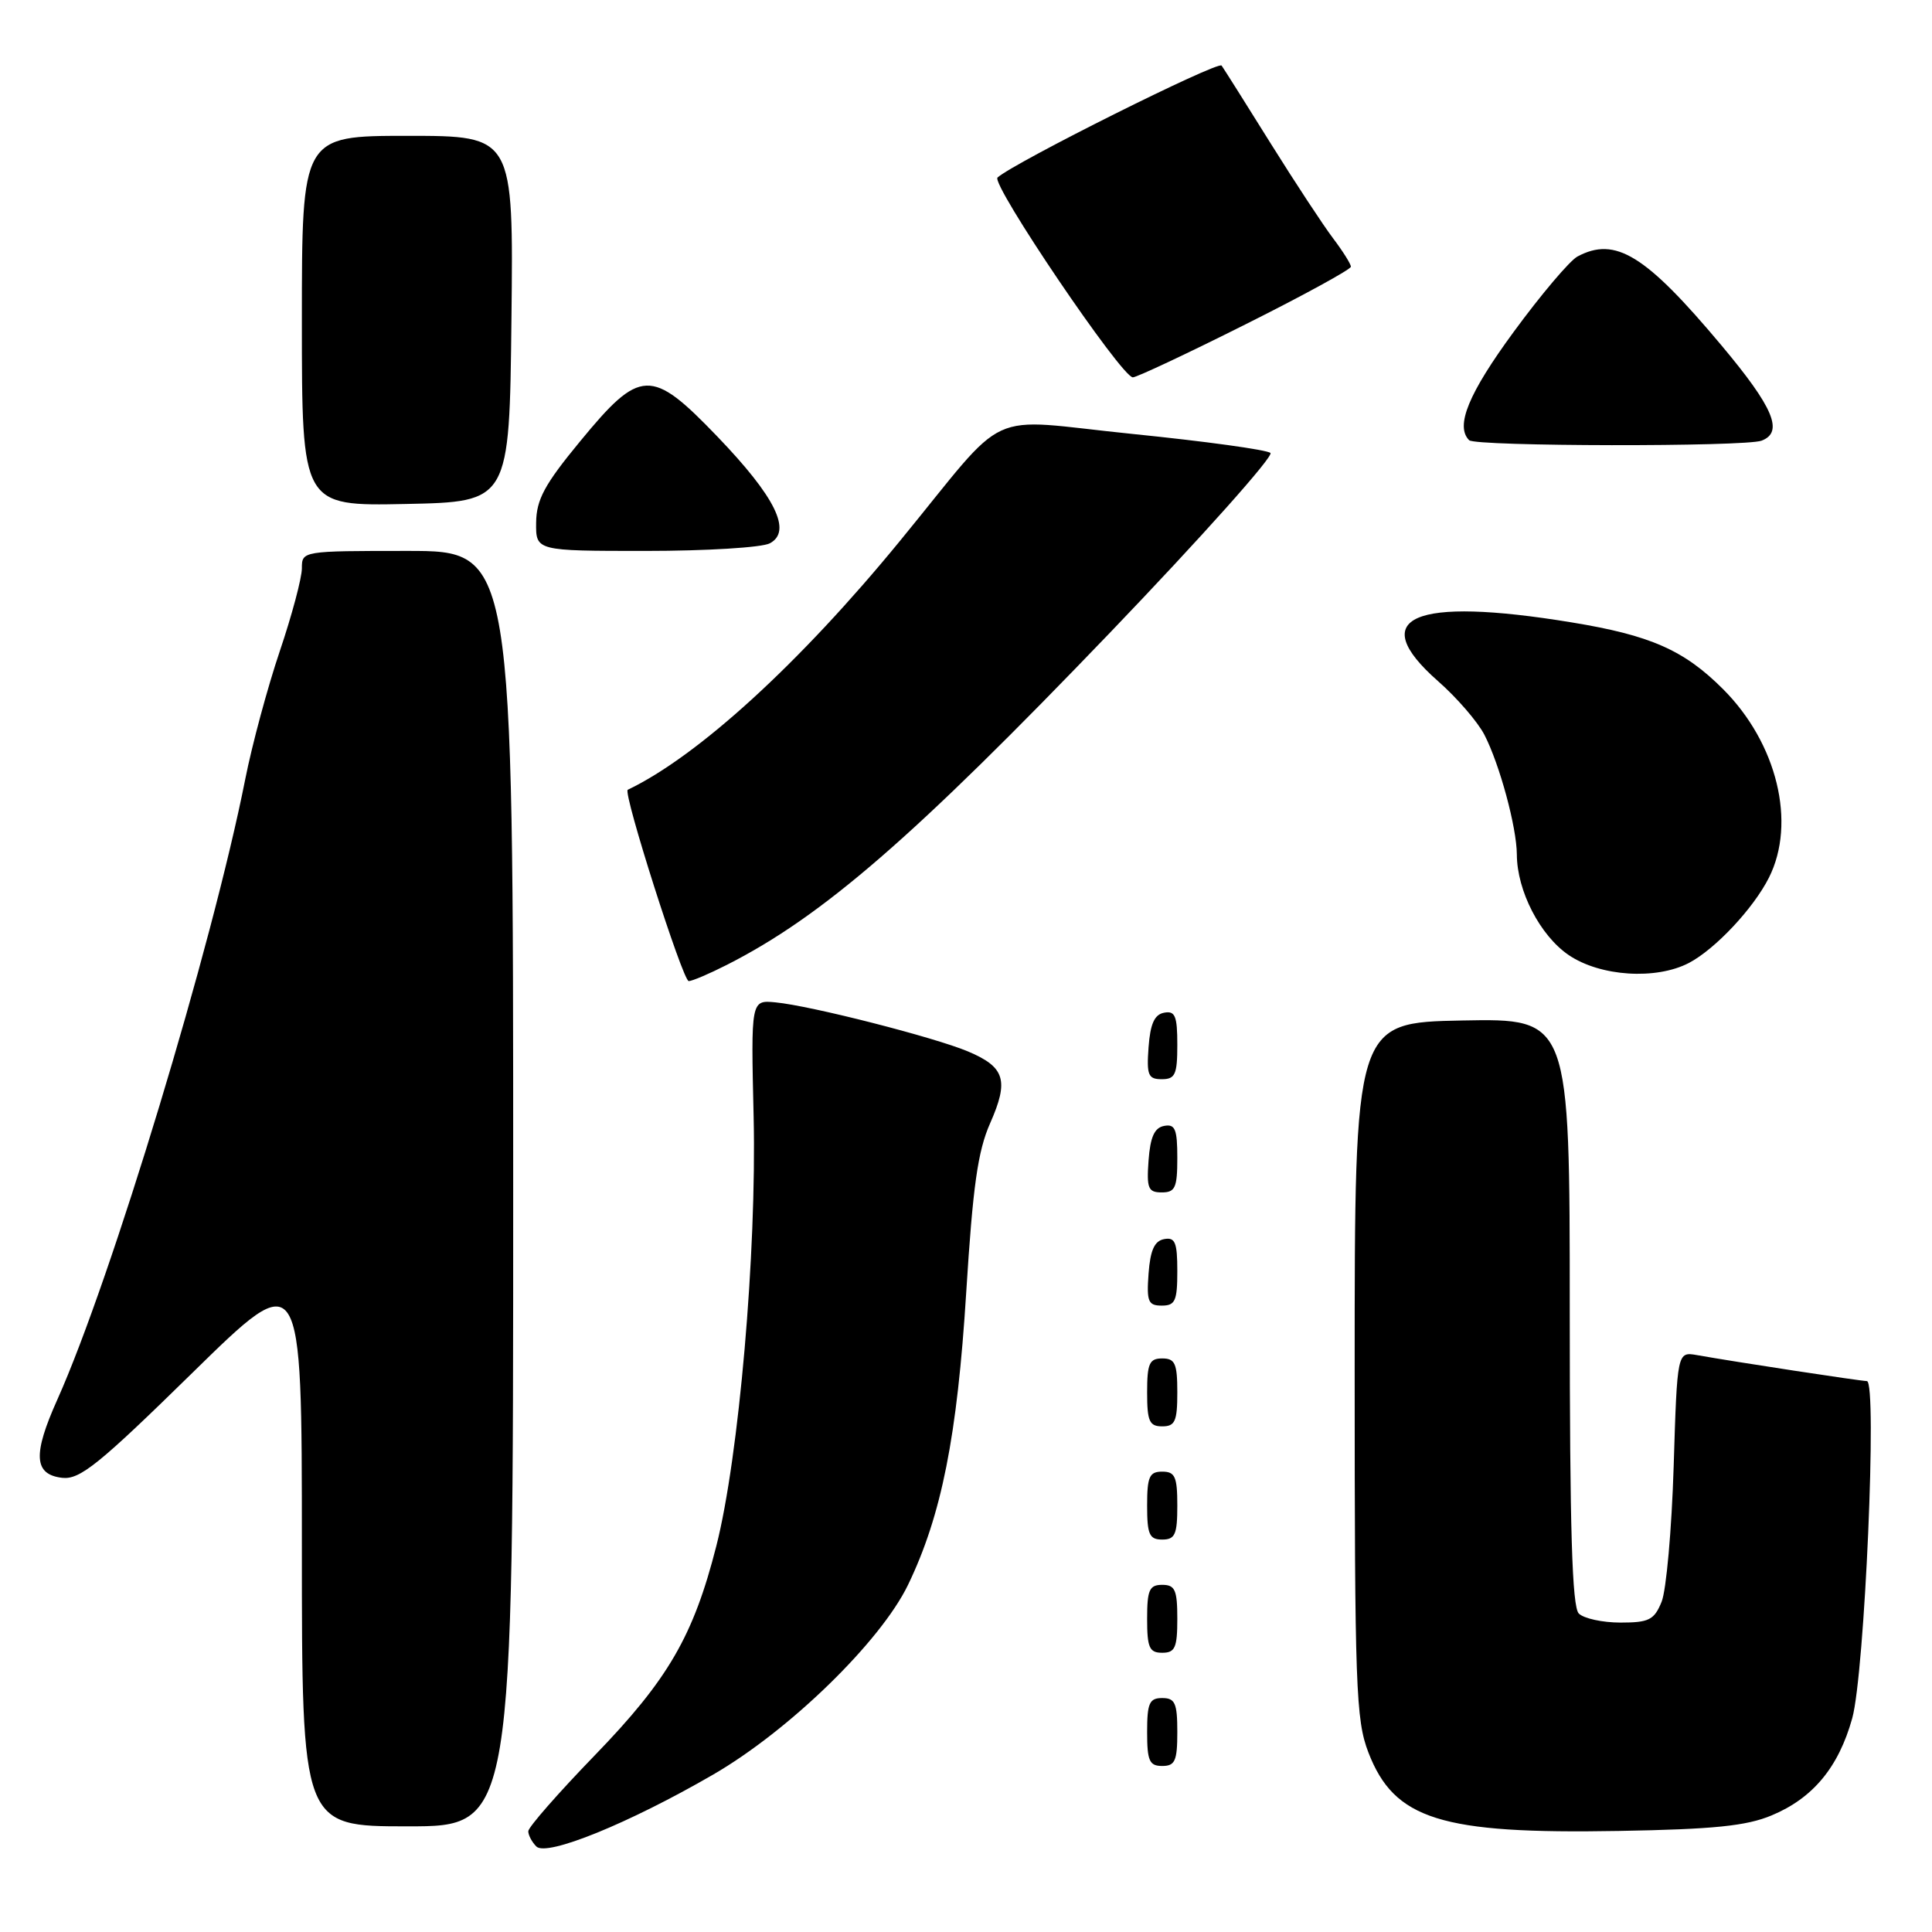 <?xml version="1.0" encoding="UTF-8" standalone="no"?>
<!DOCTYPE svg PUBLIC "-//W3C//DTD SVG 1.1//EN" "http://www.w3.org/Graphics/SVG/1.1/DTD/svg11.dtd" >
<svg xmlns="http://www.w3.org/2000/svg" xmlns:xlink="http://www.w3.org/1999/xlink" version="1.1" viewBox="0 0 256 256">
 <g >
 <path fill="currentColor"
d=" M 94.50 235.14 C 104.61 229.28 116.68 217.52 120.32 210.00 C 124.76 200.79 126.84 190.33 128.03 171.23 C 128.91 157.18 129.56 152.53 131.20 148.83 C 133.71 143.15 133.17 141.39 128.26 139.32 C 123.82 137.45 107.46 133.27 102.77 132.82 C 99.50 132.50 99.50 132.50 99.86 148.00 C 100.27 165.90 97.91 193.12 94.92 204.84 C 91.88 216.78 88.55 222.53 78.81 232.59 C 73.96 237.60 70.00 242.12 70.00 242.65 C 70.00 243.17 70.48 244.08 71.07 244.67 C 72.44 246.04 83.35 241.60 94.50 235.14 Z  M 234.75 240.55 C 240.22 238.27 243.62 234.18 245.43 227.68 C 247.08 221.76 248.77 183.00 247.37 183.00 C 246.52 182.99 230.03 180.48 224.87 179.56 C 222.24 179.10 222.24 179.10 221.77 194.30 C 221.51 202.66 220.79 210.74 220.17 212.25 C 219.19 214.65 218.50 215.00 214.72 215.00 C 212.35 215.00 209.86 214.46 209.20 213.80 C 208.31 212.91 208.00 202.64 208.00 173.77 C 208.00 134.95 208.00 134.95 193.75 135.22 C 179.50 135.50 179.50 135.50 179.50 181.50 C 179.50 223.57 179.66 227.90 181.32 232.21 C 184.75 241.10 190.91 243.03 214.50 242.61 C 227.07 242.39 231.41 241.95 234.75 240.55 Z  M 68.00 157.50 C 68.00 73.00 68.00 73.00 54.00 73.00 C 40.04 73.00 40.00 73.01 40.00 75.31 C 40.00 76.58 38.68 81.53 37.07 86.29 C 35.46 91.06 33.40 98.68 32.50 103.23 C 28.13 125.31 14.75 169.50 7.59 185.47 C 4.32 192.76 4.49 195.38 8.24 195.82 C 10.58 196.08 13.07 194.08 25.49 181.91 C 40.00 167.69 40.00 167.69 40.00 204.85 C 40.00 242.00 40.00 242.00 54.00 242.00 C 68.00 242.00 68.00 242.00 68.00 157.50 Z  M 156.00 229.50 C 156.00 225.67 155.70 225.00 154.00 225.00 C 152.30 225.00 152.00 225.67 152.00 229.50 C 152.00 233.33 152.30 234.00 154.00 234.00 C 155.70 234.00 156.00 233.33 156.00 229.50 Z  M 156.00 214.50 C 156.00 210.67 155.70 210.00 154.00 210.00 C 152.30 210.00 152.00 210.67 152.00 214.50 C 152.00 218.33 152.30 219.00 154.00 219.00 C 155.70 219.00 156.00 218.33 156.00 214.50 Z  M 156.00 199.50 C 156.00 195.67 155.70 195.00 154.00 195.00 C 152.30 195.00 152.00 195.67 152.00 199.50 C 152.00 203.33 152.30 204.00 154.00 204.00 C 155.70 204.00 156.00 203.33 156.00 199.50 Z  M 156.00 184.50 C 156.00 180.67 155.70 180.00 154.00 180.00 C 152.30 180.00 152.00 180.67 152.00 184.50 C 152.00 188.33 152.30 189.00 154.00 189.00 C 155.70 189.00 156.00 188.33 156.00 184.50 Z  M 156.00 168.43 C 156.00 164.61 155.71 163.91 154.25 164.19 C 152.97 164.43 152.42 165.66 152.19 168.76 C 151.92 172.47 152.14 173.00 153.94 173.00 C 155.72 173.00 156.00 172.38 156.00 168.43 Z  M 156.00 153.43 C 156.00 149.61 155.71 148.91 154.25 149.19 C 152.97 149.43 152.42 150.66 152.19 153.76 C 151.92 157.47 152.14 158.00 153.94 158.00 C 155.72 158.00 156.00 157.38 156.00 153.43 Z  M 156.00 138.43 C 156.00 134.61 155.71 133.91 154.25 134.19 C 152.97 134.43 152.42 135.66 152.19 138.76 C 151.92 142.47 152.14 143.00 153.94 143.00 C 155.72 143.00 156.00 142.38 156.00 138.43 Z  M 96.29 127.86 C 108.99 121.42 121.08 110.93 147.14 83.77 C 159.26 71.13 168.80 60.44 168.34 60.02 C 167.88 59.60 159.65 58.47 150.06 57.50 C 130.01 55.47 134.07 53.60 119.22 71.71 C 105.98 87.87 92.50 100.19 83.18 104.65 C 82.50 104.98 90.48 130.00 91.26 130.00 C 91.71 130.00 93.97 129.04 96.29 127.86 Z  M 223.80 127.59 C 227.28 125.76 232.33 120.38 234.39 116.30 C 238.05 109.04 235.48 98.48 228.31 91.31 C 223.14 86.14 218.70 84.18 208.25 82.47 C 187.18 79.01 180.91 81.77 190.53 90.24 C 193.03 92.43 195.80 95.64 196.69 97.36 C 198.71 101.28 200.97 109.61 200.99 113.23 C 201.01 118.05 204.07 123.97 207.86 126.55 C 212.04 129.39 219.44 129.87 223.80 127.59 Z  M 102.01 71.99 C 104.99 70.40 102.75 65.85 95.03 57.82 C 86.28 48.72 84.85 48.77 76.85 58.50 C 72.15 64.20 71.08 66.19 71.04 69.25 C 71.00 73.00 71.00 73.00 85.57 73.00 C 93.58 73.00 100.98 72.55 102.01 71.99 Z  M 67.77 42.25 C 68.04 18.00 68.04 18.00 54.02 18.00 C 40.00 18.00 40.00 18.00 40.00 42.53 C 40.00 67.06 40.00 67.06 53.75 66.78 C 67.50 66.50 67.50 66.50 67.77 42.25 Z  M 233.42 58.39 C 236.38 57.26 235.01 54.00 228.09 45.75 C 218.04 33.76 214.05 31.30 209.02 33.99 C 208.01 34.53 204.21 39.01 200.59 43.95 C 194.58 52.14 192.80 56.46 194.67 58.33 C 195.50 59.17 231.26 59.22 233.42 58.39 Z  M 165.01 42.99 C 172.71 39.14 179.00 35.69 179.00 35.34 C 179.00 34.98 177.94 33.30 176.65 31.59 C 175.36 29.89 171.65 24.25 168.40 19.05 C 165.16 13.85 162.22 9.19 161.87 8.69 C 161.42 8.03 134.45 21.50 132.18 23.52 C 131.25 24.35 148.61 50.00 150.11 50.00 C 150.61 50.00 157.32 46.85 165.01 42.99 Z "/>
</g>
</svg>